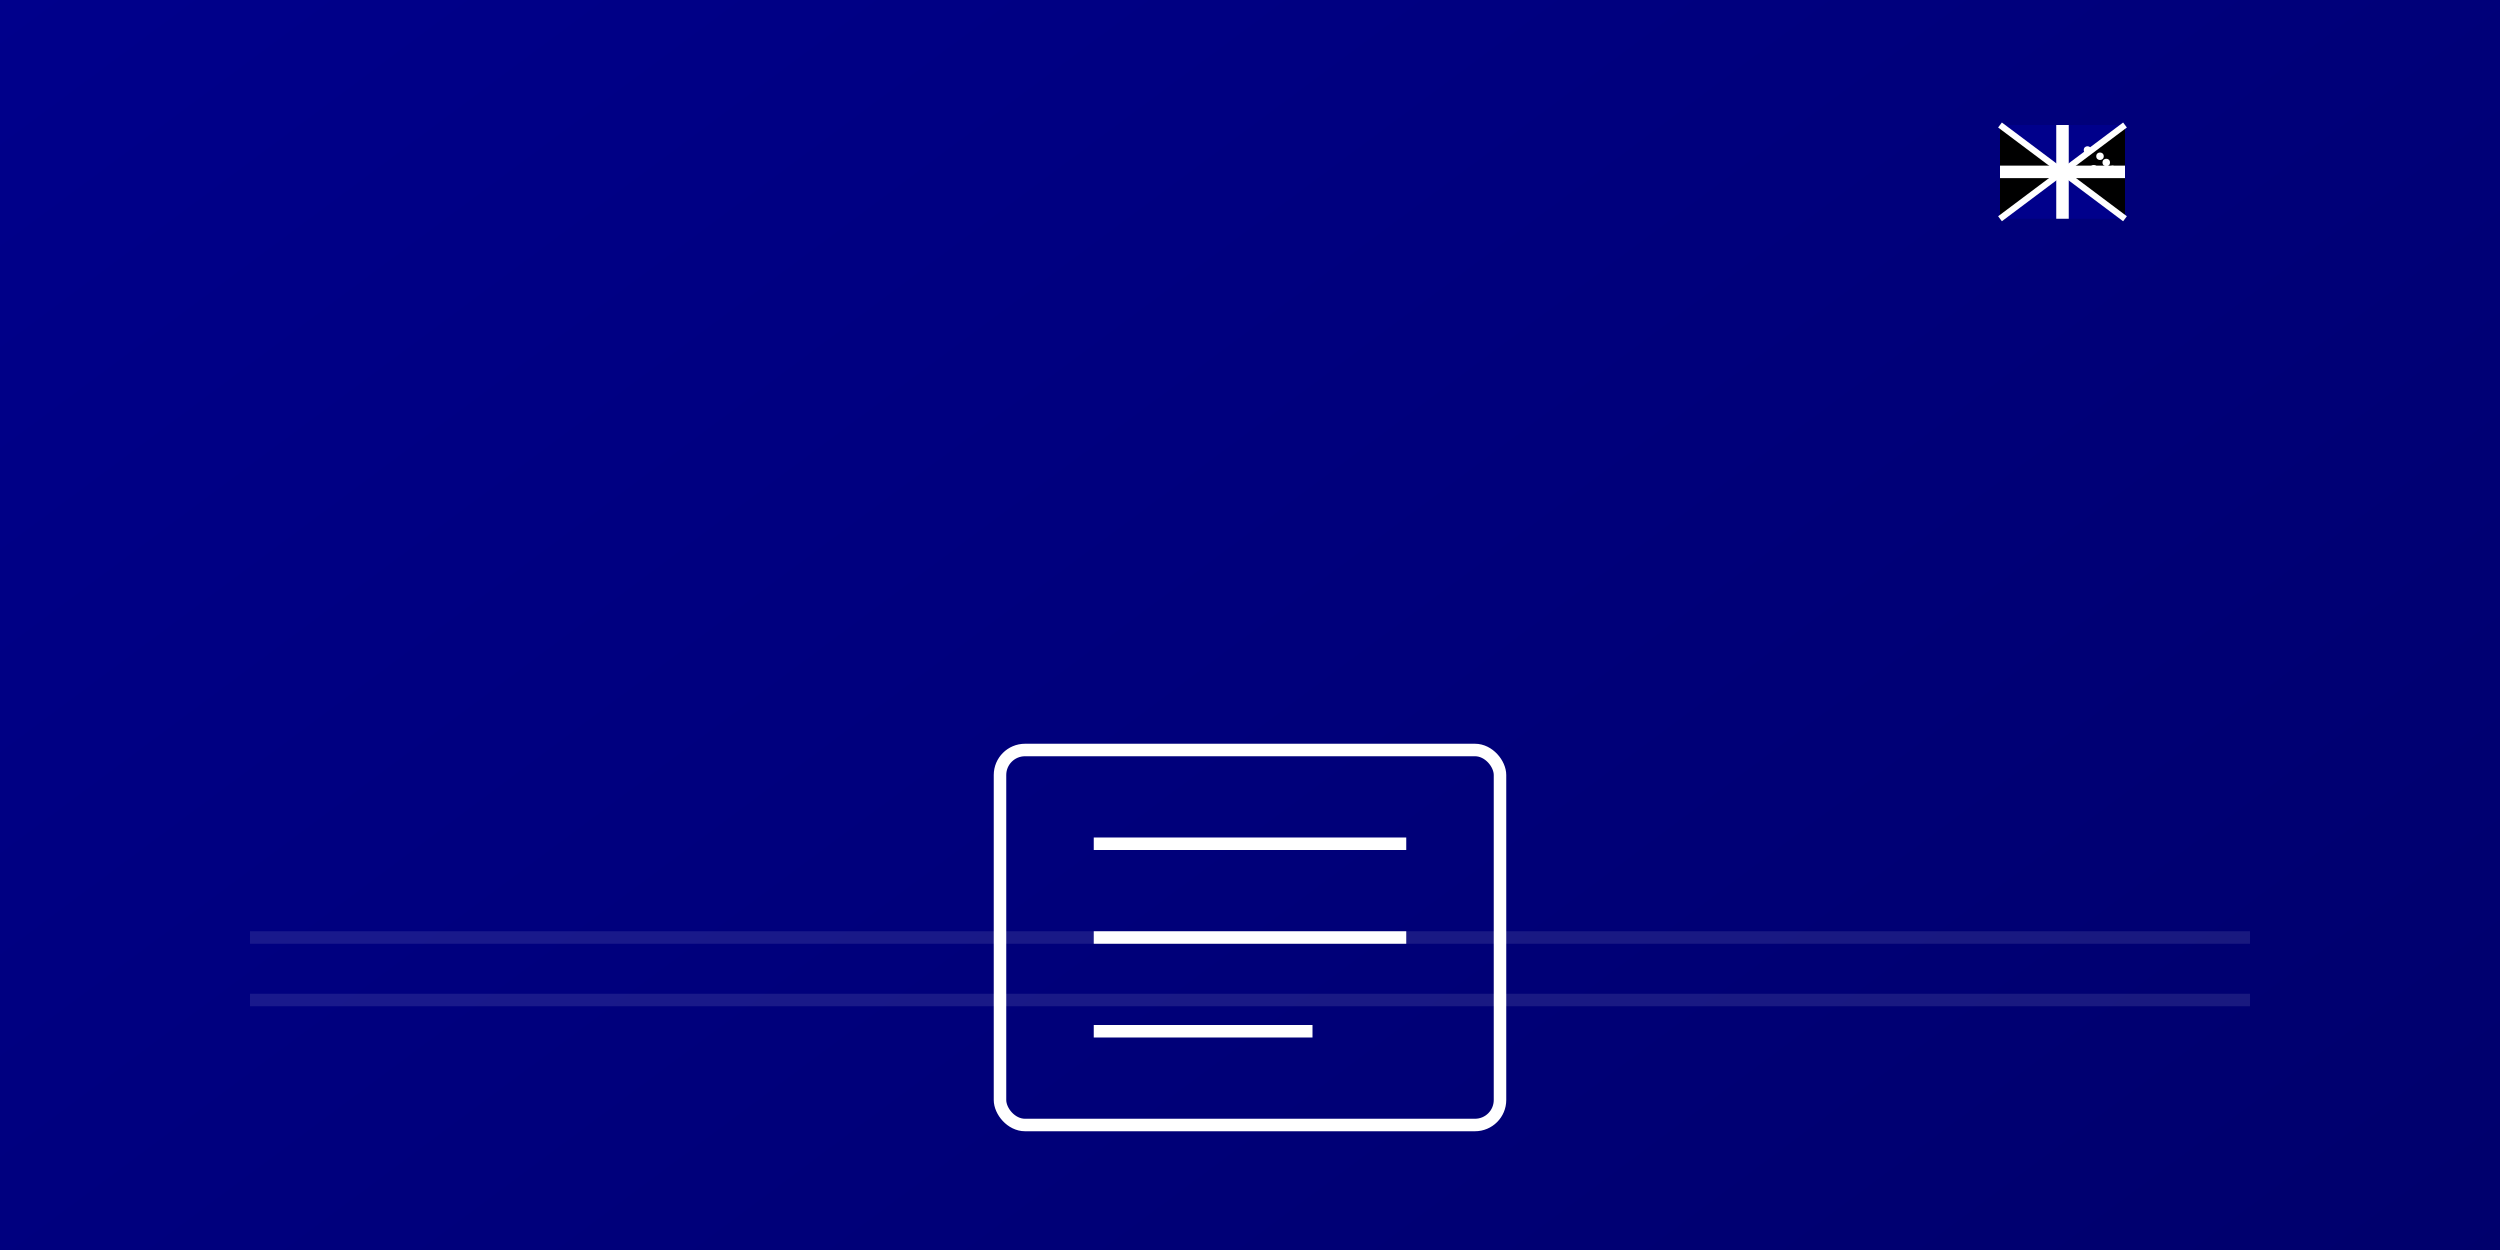 <?xml version="1.0" encoding="UTF-8"?>
<svg xmlns="http://www.w3.org/2000/svg" viewBox="0 0 400 200">
    <rect x="0" y="0" width="400" height="200" fill="#808080" stroke="none"/>
    <defs>
        <linearGradient id="ausGrad" x1="0%" y1="0%" x2="100%" y2="100%">
            <stop offset="0%" style="stop-color:#00008B"/>
            <stop offset="100%" style="stop-color:#000066"/>
        </linearGradient>
    </defs>
    
    <!-- Background -->
    <rect width="400" height="300" fill="url(#ausGrad)"/>

    <!-- Center Document Icon -->
    <g transform="translate(200,150)" fill="none" stroke="#FFFFFF" stroke-width="2">
        <rect x="-40" y="-30" width="80" height="60" rx="4"/>
        <line x1="-25" y1="-15" x2="25" y2="-15"/>
        <line x1="-25" y1="0" x2="25" y2="0"/>
        <line x1="-25" y1="15" x2="10" y2="15"/>
    </g>

    <!-- Australian Flag -->
    <g transform="translate(320,20) scale(0.5)">
    <rect width="40" height="30" fill="#00008B"/>
    <!-- Union Jack -->
    <path d="M0,0 L20,15 L0,30" stroke="white" stroke-width="2"/>
    <path d="M40,0 L20,15 L40,30" stroke="white" stroke-width="2"/>
    <path d="M20,0 L20,30" stroke="white" stroke-width="4"/>
    <path d="M0,15 L40,15" stroke="white" stroke-width="4"/>
    <!-- Southern Cross -->
    <circle cx="28" cy="8" r="1.2" fill="white"/>
    <circle cx="32" cy="10" r="1.2" fill="white"/>
    <circle cx="30" cy="14" r="1.2" fill="white"/>
    <circle cx="34" cy="12" r="1.2" fill="white"/>
    <circle cx="36" cy="14" r="1" fill="white"/>
</g>

    <!-- Horizontal lines -->
    <path d="M40 150 H360" stroke="white" stroke-width="2" opacity="0.1"/>
    <path d="M40 160 H360" stroke="white" stroke-width="2" opacity="0.1"/>
</svg>